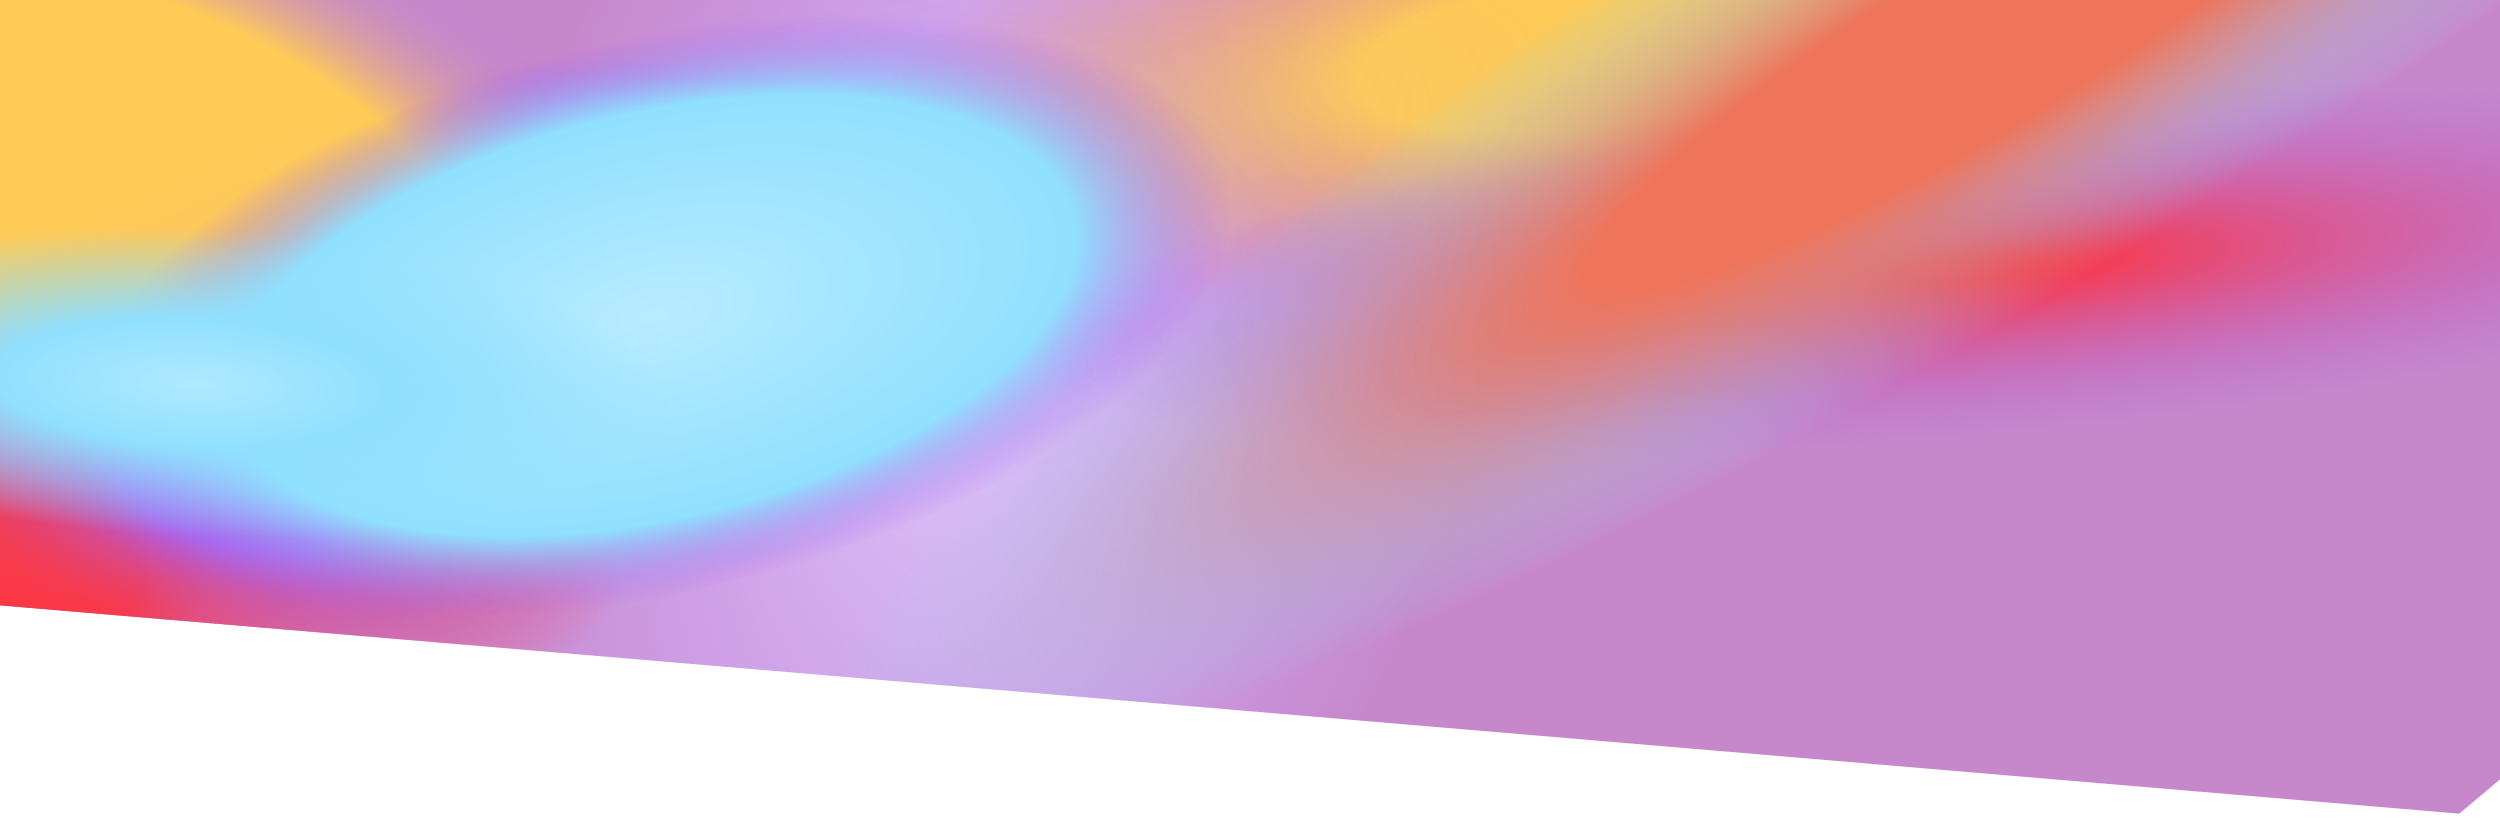 <svg width="1951" height="655" viewBox="0 0 1951 655" fill="none" xmlns="http://www.w3.org/2000/svg">
<g filter="url(#filter0_if_0_17)">
<path d="M1919.17 631L-28 466.081V-56H2736L1919.17 631Z" fill="url(#paint0_radial_0_17)"/>
<path d="M1919.17 631L-28 466.081V-56H2736L1919.17 631Z" fill="url(#paint1_angular_0_17)"/>
<path d="M1919.17 631L-28 466.081V-56H2736L1919.17 631Z" fill="url(#paint2_radial_0_17)"/>
<path d="M1919.17 631L-28 466.081V-56H2736L1919.17 631Z" fill="url(#paint3_radial_0_17)"/>
<path d="M1919.17 631L-28 466.081V-56H2736L1919.17 631Z" fill="url(#paint4_radial_0_17)"/>
<path d="M1919.17 631L-28 466.081V-56H2736L1919.17 631Z" fill="url(#paint5_radial_0_17)" fill-opacity="0.1"/>
<path d="M1919.17 631L-28 466.081V-56H2736L1919.17 631Z" fill="url(#paint6_radial_0_17)"/>
<path d="M1919.17 631L-28 466.081V-56H2736L1919.17 631Z" fill="url(#paint7_radial_0_17)"/>
<path d="M1919.17 631L-28 466.081V-56H2736L1919.17 631Z" fill="url(#paint8_radial_0_17)"/>
<path d="M1919.17 631L-28 466.081V-56H2736L1919.17 631Z" fill="url(#paint9_radial_0_17)"/>
<path d="M1919.17 631L-28 466.081V-56H2736L1919.17 631Z" fill="url(#paint10_radial_0_17)" style="mix-blend-mode:hard-light"/>
</g>
<defs>
<filter id="filter0_if_0_17" x="-52" y="-80" width="2812" height="735" filterUnits="userSpaceOnUse" color-interpolation-filters="sRGB">
<feFlood flood-opacity="0" result="BackgroundImageFix"/>
<feBlend mode="normal" in="SourceGraphic" in2="BackgroundImageFix" result="shape"/>
<feColorMatrix in="SourceAlpha" type="matrix" values="0 0 0 0 0 0 0 0 0 0 0 0 0 0 0 0 0 0 127 0" result="hardAlpha"/>
<feOffset dy="4"/>
<feGaussianBlur stdDeviation="2"/>
<feComposite in2="hardAlpha" operator="arithmetic" k2="-1" k3="1"/>
<feColorMatrix type="matrix" values="0 0 0 0 0 0 0 0 0 0 0 0 0 0 0 0 0 0 0.25 0"/>
<feBlend mode="normal" in2="shape" result="effect1_innerShadow_0_17"/>
<feGaussianBlur stdDeviation="12" result="effect2_foregroundBlur_0_17"/>
</filter>
<radialGradient id="paint0_radial_0_17" cx="0" cy="0" r="1" gradientUnits="userSpaceOnUse" gradientTransform="translate(767.006 268.959) rotate(17.106) scale(693.398 1211.46)">
<stop stop-color="#A960EE" stop-opacity="0.35"/>
<stop offset="0.556" stop-color="#C788CB"/>
</radialGradient>
<radialGradient id="paint1_angular_0_17" cx="0" cy="0" r="1" gradientUnits="userSpaceOnUse" gradientTransform="translate(583.033 154.798) rotate(-80.633) scale(104.056 296.851)">
<stop offset="0.495" stop-color="#90E0FF"/>
<stop offset="1" stop-color="#A960EE" stop-opacity="0"/>
</radialGradient>
<radialGradient id="paint2_radial_0_17" cx="0" cy="0" r="1" gradientUnits="userSpaceOnUse" gradientTransform="translate(119.678 149.337) rotate(114.997) scale(349.479 700.962)">
<stop offset="0.412" stop-color="#FFCB57"/>
<stop offset="0.72" stop-color="#B778E1" stop-opacity="0"/>
</radialGradient>
<radialGradient id="paint3_radial_0_17" cx="0" cy="0" r="1" gradientUnits="userSpaceOnUse" gradientTransform="translate(-28 466.081) rotate(-9.836) scale(748.03 334.874)">
<stop offset="0.192" stop-color="#FF333D"/>
<stop offset="0.545" stop-color="#B778E0" stop-opacity="0"/>
</radialGradient>
<radialGradient id="paint4_radial_0_17" cx="0" cy="0" r="1" gradientUnits="userSpaceOnUse" gradientTransform="translate(1238.78 36.839) rotate(-7.579) scale(569.647 186.59)">
<stop offset="0.317" stop-color="#FFCB57"/>
<stop offset="1" stop-color="#EE755C" stop-opacity="0"/>
</radialGradient>
<radialGradient id="paint5_radial_0_17" cx="0" cy="0" r="1" gradientUnits="userSpaceOnUse" gradientTransform="translate(505.13 242.722) rotate(73.897) scale(222.249 777.389)">
<stop offset="0.507" stop-color="#90E0FF"/>
<stop offset="1" stop-color="#A960EE" stop-opacity="0"/>
</radialGradient>
<radialGradient id="paint6_radial_0_17" cx="0" cy="0" r="1" gradientUnits="userSpaceOnUse" gradientTransform="translate(183.441 387.668) rotate(-166.129) scale(310.209 130.286)">
<stop offset="0.26" stop-color="#A960EE"/>
<stop offset="1" stop-color="#FF333D" stop-opacity="0"/>
</radialGradient>
<radialGradient id="paint7_radial_0_17" cx="0" cy="0" r="1" gradientUnits="userSpaceOnUse" gradientTransform="translate(513.466 240.959) rotate(76.9) scale(260.224 550.459)">
<stop stop-color="#B8EBFF"/>
<stop offset="0.606" stop-color="#90E0FF"/>
<stop offset="0.832" stop-color="#A960EE" stop-opacity="0"/>
</radialGradient>
<radialGradient id="paint8_radial_0_17" cx="0" cy="0" r="1" gradientUnits="userSpaceOnUse" gradientTransform="translate(153.953 295.089) rotate(2.591) scale(369.302 120.493)">
<stop stop-color="#AFE9FF"/>
<stop offset="0.414" stop-color="#90E0FF"/>
<stop offset="1" stop-color="#90E0FF" stop-opacity="0"/>
</radialGradient>
<radialGradient id="paint9_radial_0_17" cx="0" cy="0" r="1" gradientUnits="userSpaceOnUse" gradientTransform="translate(1538.2 205.04) rotate(175.033) scale(970.022 175.68)">
<stop offset="0.057" stop-color="#FF333D"/>
<stop offset="0.76" stop-color="#A960EE" stop-opacity="0"/>
</radialGradient>
<radialGradient id="paint10_radial_0_17" cx="0" cy="0" r="1" gradientUnits="userSpaceOnUse" gradientTransform="translate(1545.65 28.101) rotate(58.515) scale(408.57 2167.37)">
<stop offset="0.167" stop-color="#EE755C"/>
<stop offset="0.483" stop-color="#90E0FF" stop-opacity="0"/>
</radialGradient>
</defs>
</svg>
